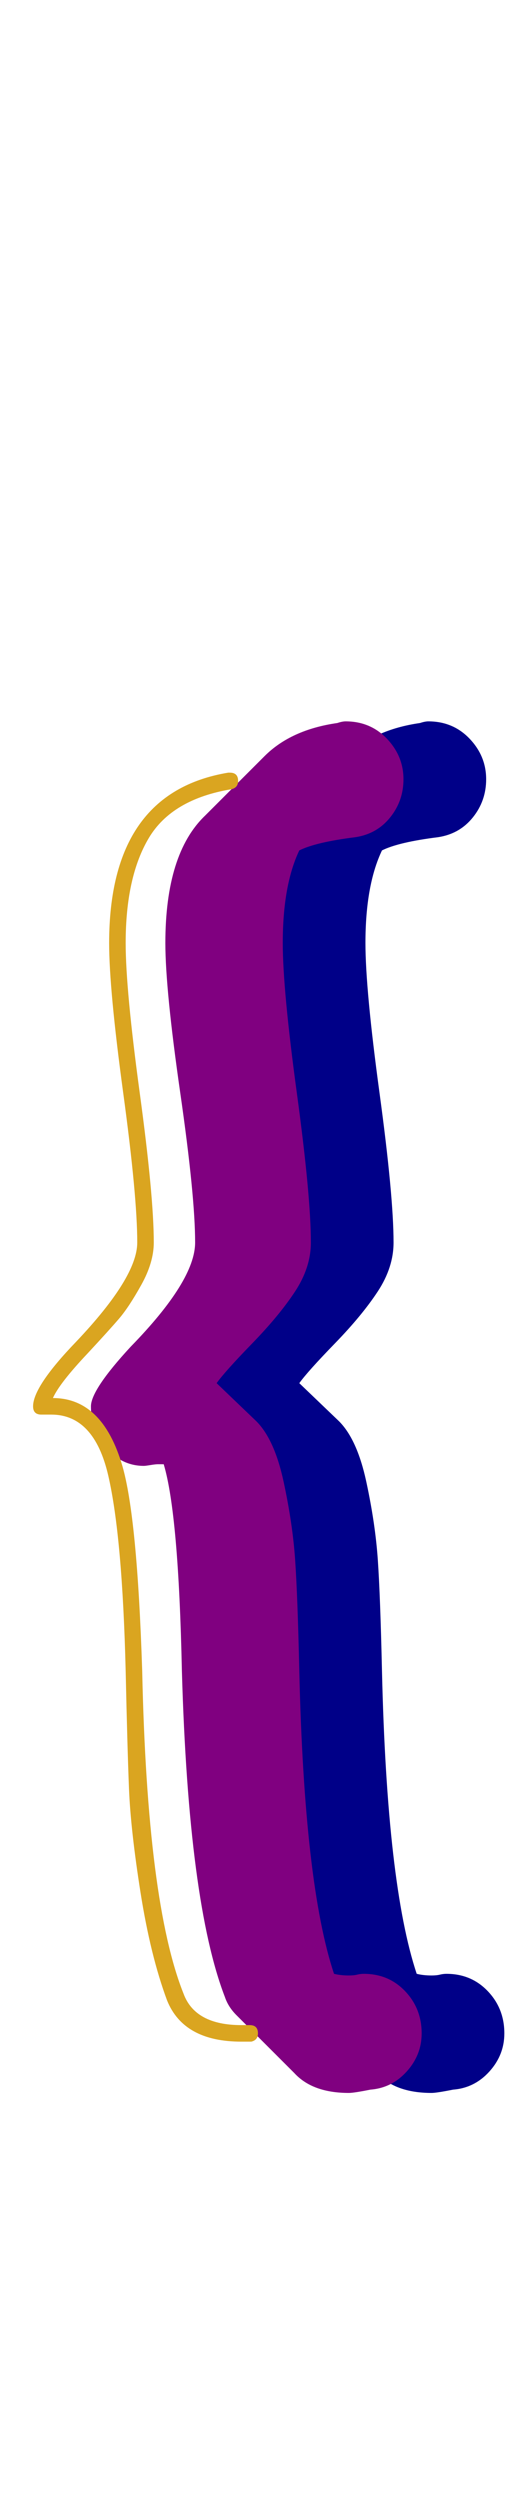 <svg xmlns="http://www.w3.org/2000/svg" id="glyph94" viewBox="0 0 306 1511">
  <defs/>
  <g transform="translate(0, 1257)">
    <path fill="#000088" d="M168 -506Q168 -534 159 -596.5Q150 -659 150 -687Q150 -741 174 -764L210 -800Q226 -816 254 -820Q257 -821 259 -821Q274 -821 284 -810.5Q294 -800 294 -786Q294 -773 286 -763Q278 -753 265 -751Q241 -748 231 -743Q221 -722 221 -687Q221 -659 229.5 -596.5Q238 -534 238 -506Q238 -491 228.5 -476.5Q219 -462 202.5 -445Q186 -428 181 -421L205 -398Q216 -387 221.5 -361.5Q227 -336 228.5 -314Q230 -292 231 -247Q234 -118 252 -64Q256 -63 261 -63Q264 -63 266 -63.5Q268 -64 270 -64Q285 -64 295 -53.5Q305 -43 305 -28Q305 -15 296 -5Q287 5 274 6Q264 8 261 8Q239 8 228 -4L193 -39Q188 -44 186 -50Q164 -107 160 -247Q158 -342 149 -372Q147 -372 145.5 -372Q144 -372 141 -371.5Q138 -371 137 -371Q124 -371 114.5 -381.5Q105 -392 105 -407Q105 -417 129 -443Q168 -483 168 -506Z"/>
    <path fill="#800080" d="M118 -506Q118 -534 109 -596.5Q100 -659 100 -687Q100 -741 124 -764L160 -800Q176 -816 204 -820Q207 -821 209 -821Q224 -821 234 -810.5Q244 -800 244 -786Q244 -773 236 -763Q228 -753 215 -751Q191 -748 181 -743Q171 -722 171 -687Q171 -659 179.5 -596.5Q188 -534 188 -506Q188 -491 178.5 -476.5Q169 -462 152.5 -445Q136 -428 131 -421L155 -398Q166 -387 171.5 -361.5Q177 -336 178.5 -314Q180 -292 181 -247Q184 -118 202 -64Q206 -63 211 -63Q214 -63 216 -63.5Q218 -64 220 -64Q235 -64 245 -53.5Q255 -43 255 -28Q255 -15 246 -5Q237 5 224 6Q214 8 211 8Q189 8 178 -4L143 -39Q138 -44 136 -50Q114 -107 110 -247Q108 -342 99 -372Q97 -372 95.5 -372Q94 -372 91 -371.5Q88 -371 87 -371Q74 -371 64.5 -381.5Q55 -392 55 -407Q55 -417 79 -443Q118 -483 118 -506Z"/>
    <path fill="#daa520" d="M83 -506Q83 -534 74.5 -596.5Q66 -659 66 -687Q66 -778 138 -790Q139 -790 139 -790Q144 -790 144 -785Q144 -781 140 -780Q104 -774 90 -750.5Q76 -727 76 -687Q76 -659 84.5 -596.5Q93 -534 93 -506Q93 -494 85.5 -480.5Q78 -467 72 -460Q66 -453 53 -439Q36 -421 32 -412Q62 -412 74 -371Q83 -340 86 -247Q89 -107 111 -52Q118 -33 146 -33Q148 -33 149.5 -33Q151 -33 151 -33Q156 -33 156 -28Q156 -24 152 -23Q149 -23 146 -23Q111 -23 101 -48Q91 -75 85 -113Q79 -151 78 -176Q77 -201 76 -247Q74 -328 65.5 -365Q57 -402 31 -402Q30 -402 28 -402Q26 -402 25 -402Q20 -402 20 -407Q20 -419 46 -446Q83 -485 83 -506Z"/>
  </g>
</svg>
